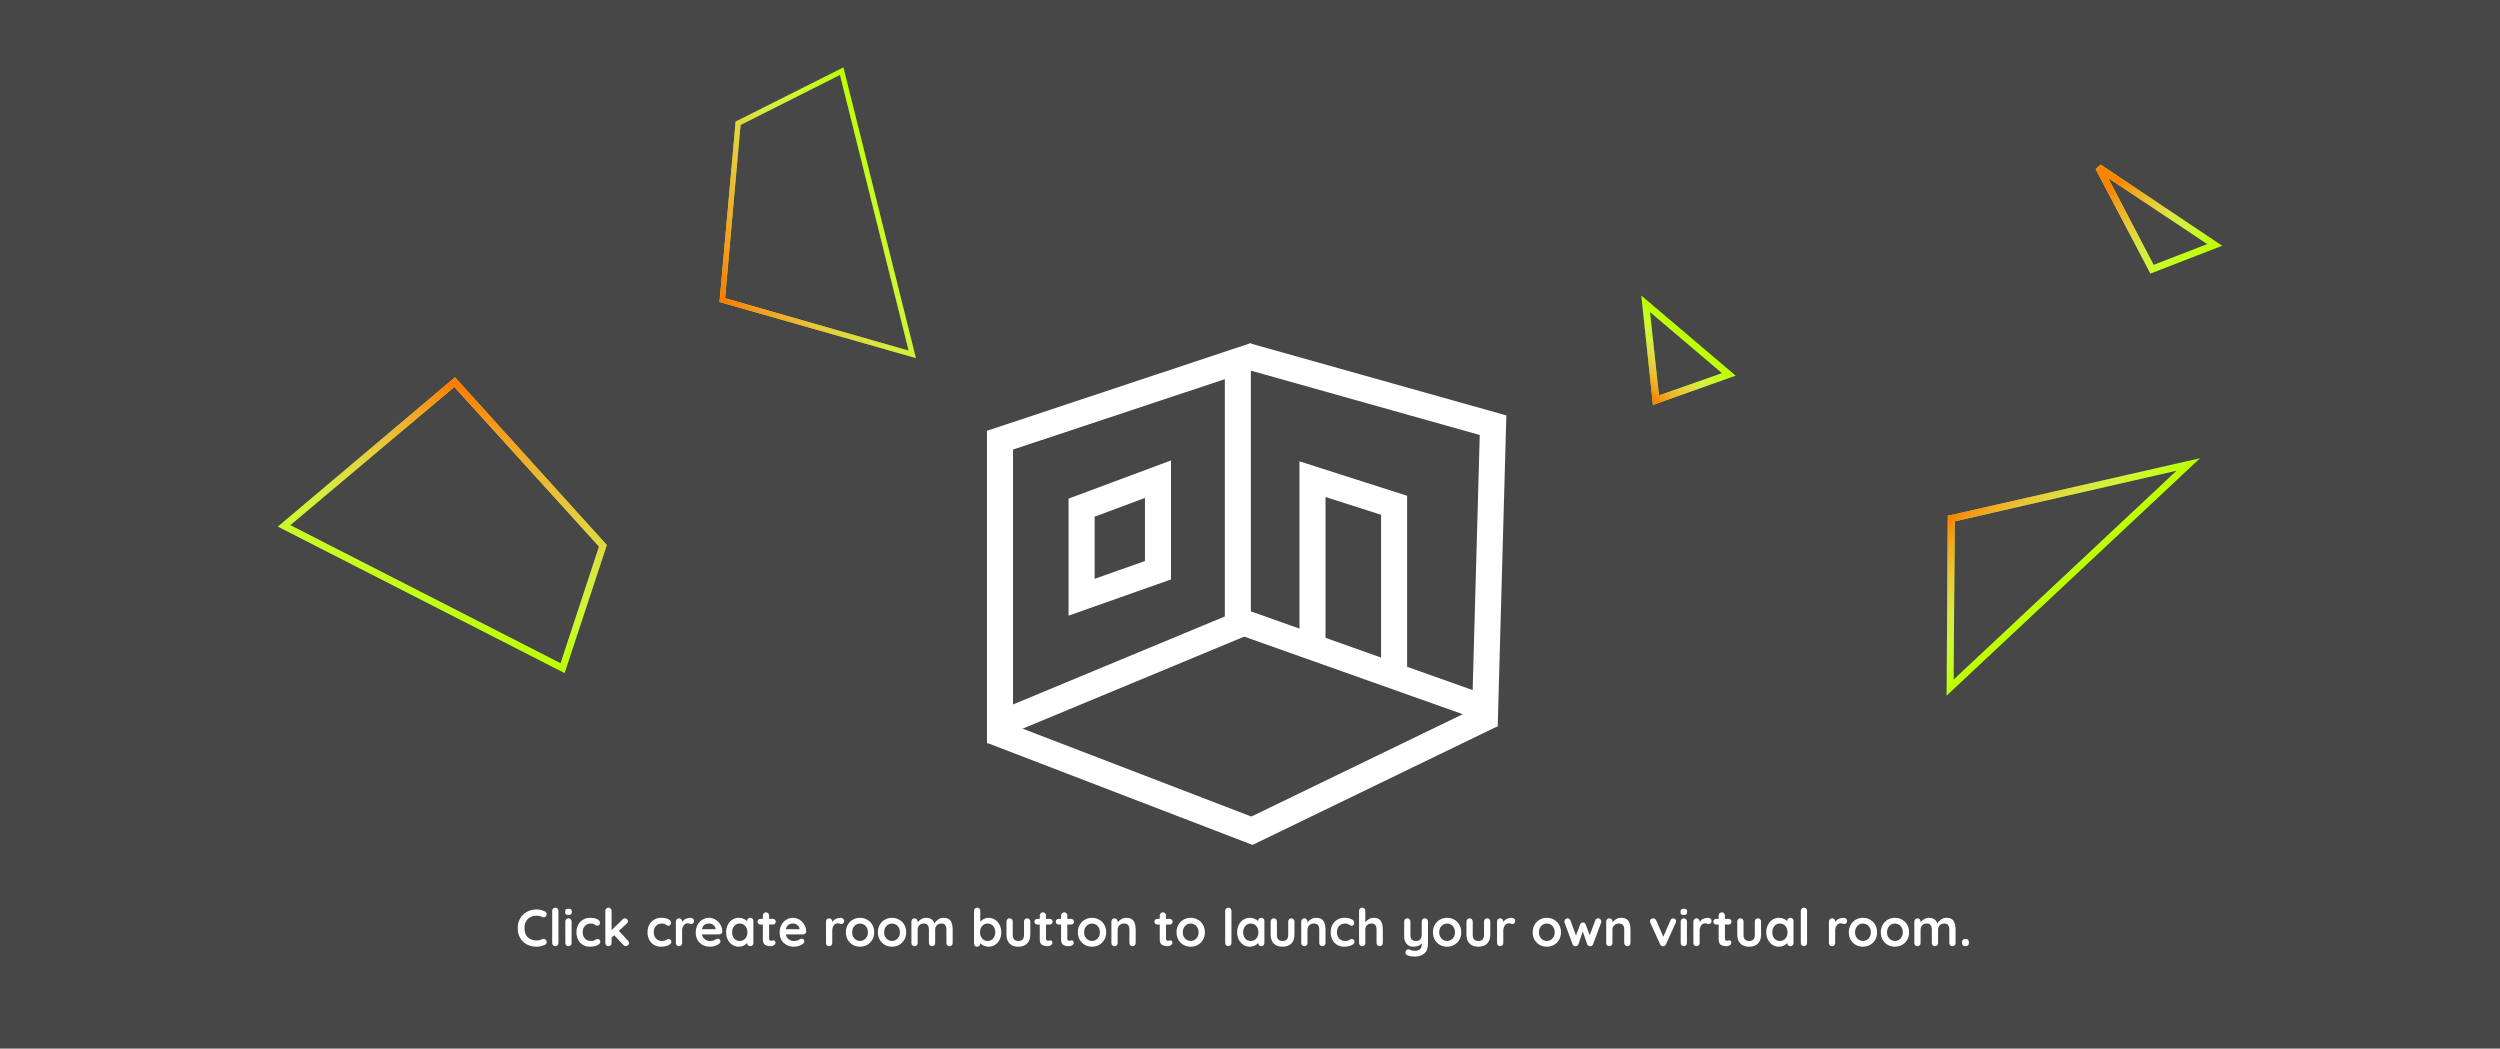 <svg width="1440" height="604" viewBox="0 0 1440 604" fill="none" xmlns="http://www.w3.org/2000/svg">
<rect width="1440" height="604" fill="#474747"/>
<g filter="url(#filter0_d)">
<path d="M525.468 200.099L416.041 168.866L425.131 67.004L484.821 37L525.468 200.099Z" stroke="#BDFF01" stroke-width="3"/>
<path d="M525.468 200.099L416.041 168.866L425.131 67.004L484.821 37L525.468 200.099Z" stroke="url(#paint0_linear)" stroke-width="3"/>
</g>
<g filter="url(#filter1_d)">
<path d="M1123.27 392.061L1123.92 294.7L1260.47 263.527L1123.27 392.061Z" stroke="#BDFF01" stroke-width="4"/>
<path d="M1123.27 392.061L1123.92 294.7L1260.47 263.527L1123.27 392.061Z" stroke="url(#paint1_linear)" stroke-width="4"/>
</g>
<g filter="url(#filter2_d)">
<path d="M1239.58 151.064L1208.87 92.489L1275.68 137.08L1239.58 151.064Z" stroke="#BDFF01" stroke-width="4"/>
<path d="M1239.58 151.064L1208.87 92.489L1275.68 137.08L1239.58 151.064Z" stroke="url(#paint2_linear)" stroke-width="4"/>
</g>
<g filter="url(#filter3_d)">
<path d="M995.808 211.655L953.822 226.503L947.905 171L995.808 211.655Z" stroke="#BDFF01" stroke-width="4"/>
<path d="M995.808 211.655L953.822 226.503L947.905 171L995.808 211.655Z" stroke="url(#paint3_linear)" stroke-width="4"/>
</g>
<g filter="url(#filter4_d)">
<path d="M163.642 298.905L261.885 216.099L347.287 310.383L324.044 380.858L163.642 298.905Z" stroke="#BDFF01" stroke-width="4"/>
<path d="M163.642 298.905L261.885 216.099L347.287 310.383L324.044 380.858L163.642 298.905Z" stroke="url(#paint4_linear)" stroke-width="4"/>
</g>
<path d="M576 253.544L713 208V360.093L576 417V253.544Z" stroke="white" stroke-width="15"/>
<path d="M718 205L860 244.919L855.459 408L713 357.438" stroke="white" stroke-width="15"/>
<path d="M571.5 421L721.122 478.5L859.5 411.5" stroke="white" stroke-width="15"/>
<path d="M756 372.847V276L803 291.042V390" stroke="white" stroke-width="15"/>
<path d="M667 276L623 292.406V344L667 328.457V276Z" stroke="white" stroke-width="15"/>
<path d="M313.95 525.02C314.57 525.34 314.88 525.85 314.88 526.55C314.88 526.97 314.73 527.38 314.43 527.78C314.11 528.2 313.7 528.41 313.2 528.41C312.86 528.41 312.52 528.32 312.18 528.14C311.2 527.68 310.14 527.45 309 527.45C307.6 527.45 306.38 527.75 305.34 528.35C304.3 528.93 303.5 529.76 302.94 530.84C302.38 531.9 302.1 533.12 302.1 534.5C302.1 536.86 302.73 538.65 303.99 539.87C305.27 541.09 306.94 541.7 309 541.7C310.22 541.7 311.28 541.47 312.18 541.01C312.54 540.85 312.86 540.77 313.14 540.77C313.66 540.77 314.1 540.99 314.46 541.43C314.76 541.81 314.91 542.22 314.91 542.66C314.91 542.98 314.83 543.27 314.67 543.53C314.51 543.79 314.28 543.99 313.98 544.13C312.42 544.91 310.76 545.3 309 545.3C307.04 545.3 305.24 544.89 303.6 544.07C301.96 543.23 300.65 542 299.67 540.38C298.69 538.76 298.2 536.8 298.2 534.5C298.2 532.46 298.66 530.63 299.58 529.01C300.52 527.39 301.81 526.13 303.45 525.23C305.09 524.31 306.94 523.85 309 523.85C310.78 523.85 312.43 524.24 313.95 525.02ZM321.659 543.17C321.659 543.69 321.479 544.13 321.119 544.49C320.779 544.83 320.349 545 319.829 545C319.329 545 318.909 544.83 318.569 544.49C318.229 544.13 318.059 543.69 318.059 543.17V524.63C318.059 524.11 318.229 523.68 318.569 523.34C318.929 522.98 319.369 522.8 319.889 522.8C320.389 522.8 320.809 522.98 321.149 523.34C321.489 523.68 321.659 524.11 321.659 524.63V543.17ZM329.235 543.17C329.235 543.69 329.065 544.13 328.725 544.49C328.385 544.83 327.955 545 327.435 545C326.915 545 326.485 544.83 326.145 544.49C325.805 544.13 325.635 543.69 325.635 543.17V530.78C325.635 530.26 325.805 529.83 326.145 529.49C326.485 529.13 326.915 528.95 327.435 528.95C327.955 528.95 328.385 529.13 328.725 529.49C329.065 529.83 329.235 530.26 329.235 530.78V543.17ZM327.405 527C326.725 527 326.245 526.89 325.965 526.67C325.685 526.45 325.545 526.06 325.545 525.5V524.93C325.545 524.37 325.695 523.98 325.995 523.76C326.295 523.54 326.775 523.43 327.435 523.43C328.135 523.43 328.625 523.54 328.905 523.76C329.185 523.98 329.325 524.37 329.325 524.93V525.5C329.325 526.08 329.175 526.48 328.875 526.7C328.595 526.9 328.105 527 327.405 527ZM339.924 528.65C341.624 528.65 342.994 528.92 344.034 529.46C345.074 529.98 345.594 530.68 345.594 531.56C345.594 532 345.464 532.39 345.204 532.73C344.944 533.05 344.604 533.21 344.184 533.21C343.864 533.21 343.604 533.17 343.404 533.09C343.204 532.99 343.004 532.87 342.804 532.73C342.624 532.57 342.444 532.44 342.264 532.34C342.064 532.24 341.764 532.15 341.364 532.07C340.984 531.99 340.674 531.95 340.434 531.95C338.934 531.95 337.754 532.42 336.894 533.36C336.054 534.28 335.634 535.49 335.634 536.99C335.634 538.43 336.064 539.63 336.924 540.59C337.784 541.53 338.884 542 340.224 542C341.204 542 341.934 541.88 342.414 541.64C342.534 541.58 342.694 541.48 342.894 541.34C343.114 541.18 343.314 541.06 343.494 540.98C343.674 540.9 343.894 540.86 344.154 540.86C344.654 540.86 345.044 541.02 345.324 541.34C345.624 541.66 345.774 542.07 345.774 542.57C345.774 543.05 345.494 543.5 344.934 543.92C344.374 544.34 343.634 544.68 342.714 544.94C341.794 545.18 340.814 545.3 339.774 545.3C338.234 545.3 336.874 544.94 335.694 544.22C334.534 543.5 333.634 542.51 332.994 541.25C332.354 539.97 332.034 538.55 332.034 536.99C332.034 535.37 332.364 533.93 333.024 532.67C333.704 531.41 334.644 530.43 335.844 529.73C337.044 529.01 338.404 528.65 339.924 528.65ZM361.724 541.85C362.104 542.25 362.294 542.7 362.294 543.2C362.294 543.7 362.094 544.12 361.694 544.46C361.314 544.8 360.904 544.97 360.464 544.97C359.944 544.97 359.504 544.77 359.144 544.37L353.744 538.67L352.274 540.02V543.17C352.274 543.69 352.104 544.13 351.764 544.49C351.424 544.83 350.994 545 350.474 545C349.954 545 349.524 544.83 349.184 544.49C348.844 544.13 348.674 543.69 348.674 543.17V524.63C348.674 524.11 348.844 523.68 349.184 523.34C349.524 522.98 349.954 522.8 350.474 522.8C350.994 522.8 351.424 522.98 351.764 523.34C352.104 523.68 352.274 524.11 352.274 524.63V535.73L358.694 529.52C359.074 529.14 359.514 528.95 360.014 528.95C360.454 528.95 360.844 529.14 361.184 529.52C361.544 529.88 361.724 530.25 361.724 530.63C361.724 531.11 361.484 531.56 361.004 531.98L356.474 536.15L361.724 541.85ZM380.852 528.65C382.552 528.65 383.922 528.92 384.962 529.46C386.002 529.98 386.522 530.68 386.522 531.56C386.522 532 386.392 532.39 386.132 532.73C385.872 533.05 385.532 533.21 385.112 533.21C384.792 533.21 384.532 533.17 384.332 533.09C384.132 532.99 383.932 532.87 383.732 532.73C383.552 532.57 383.372 532.44 383.192 532.34C382.992 532.24 382.692 532.15 382.292 532.07C381.912 531.99 381.602 531.95 381.362 531.95C379.862 531.95 378.682 532.42 377.822 533.36C376.982 534.28 376.562 535.49 376.562 536.99C376.562 538.43 376.992 539.63 377.852 540.59C378.712 541.53 379.812 542 381.152 542C382.132 542 382.862 541.88 383.342 541.64C383.462 541.58 383.622 541.48 383.822 541.34C384.042 541.18 384.242 541.06 384.422 540.98C384.602 540.9 384.822 540.86 385.082 540.86C385.582 540.86 385.972 541.02 386.252 541.34C386.552 541.66 386.702 542.07 386.702 542.57C386.702 543.05 386.422 543.5 385.862 543.92C385.302 544.34 384.562 544.68 383.642 544.94C382.722 545.18 381.742 545.3 380.702 545.3C379.162 545.3 377.802 544.94 376.622 544.22C375.462 543.5 374.562 542.51 373.922 541.25C373.282 539.97 372.962 538.55 372.962 536.99C372.962 535.37 373.292 533.93 373.952 532.67C374.632 531.41 375.572 530.43 376.772 529.73C377.972 529.01 379.332 528.65 380.852 528.65ZM397.642 528.65C398.242 528.65 398.742 528.82 399.142 529.16C399.562 529.5 399.772 529.9 399.772 530.36C399.772 530.98 399.612 531.45 399.292 531.77C398.972 532.07 398.592 532.22 398.152 532.22C397.852 532.22 397.512 532.15 397.132 532.01C397.072 531.99 396.932 531.95 396.712 531.89C396.512 531.83 396.292 531.8 396.052 531.8C395.532 531.8 395.032 531.96 394.552 532.28C394.072 532.6 393.672 533.09 393.352 533.75C393.052 534.39 392.902 535.16 392.902 536.06V543.17C392.902 543.69 392.732 544.13 392.392 544.49C392.052 544.83 391.622 545 391.102 545C390.582 545 390.152 544.83 389.812 544.49C389.472 544.13 389.302 543.69 389.302 543.17V530.78C389.302 530.26 389.472 529.83 389.812 529.49C390.152 529.13 390.582 528.95 391.102 528.95C391.622 528.95 392.052 529.13 392.392 529.49C392.732 529.83 392.902 530.26 392.902 530.78V531.17C393.362 530.35 394.022 529.73 394.882 529.31C395.742 528.87 396.662 528.65 397.642 528.65ZM416.036 536.6C416.016 537.08 415.826 537.47 415.466 537.77C415.106 538.07 414.686 538.22 414.206 538.22H404.306C404.546 539.4 405.096 540.33 405.956 541.01C406.816 541.67 407.786 542 408.866 542C409.686 542 410.326 541.93 410.786 541.79C411.246 541.63 411.606 541.47 411.866 541.31C412.146 541.13 412.336 541.01 412.436 540.95C412.796 540.77 413.136 540.68 413.456 540.68C413.876 540.68 414.236 540.83 414.536 541.13C414.836 541.43 414.986 541.78 414.986 542.18C414.986 542.72 414.706 543.21 414.146 543.65C413.586 544.11 412.836 544.5 411.896 544.82C410.956 545.14 410.006 545.3 409.046 545.3C407.366 545.3 405.896 544.95 404.636 544.25C403.396 543.55 402.436 542.59 401.756 541.37C401.076 540.13 400.736 538.74 400.736 537.2C400.736 535.48 401.096 533.97 401.816 532.67C402.536 531.37 403.486 530.38 404.666 529.7C405.846 529 407.106 528.65 408.446 528.65C409.766 528.65 411.006 529.01 412.166 529.73C413.346 530.45 414.286 531.42 414.986 532.64C415.686 533.86 416.036 535.18 416.036 536.6ZM408.446 531.95C406.126 531.95 404.756 533.04 404.336 535.22H412.196V535.01C412.116 534.17 411.706 533.45 410.966 532.85C410.226 532.25 409.386 531.95 408.446 531.95ZM432.145 528.65C432.665 528.65 433.095 528.82 433.435 529.16C433.775 529.5 433.945 529.94 433.945 530.48V543.17C433.945 543.69 433.775 544.13 433.435 544.49C433.095 544.83 432.665 545 432.145 545C431.625 545 431.195 544.83 430.855 544.49C430.535 544.15 430.365 543.72 430.345 543.2C429.845 543.78 429.165 544.28 428.305 544.7C427.465 545.1 426.575 545.3 425.635 545.3C424.255 545.3 423.005 544.95 421.885 544.25C420.765 543.53 419.875 542.54 419.215 541.28C418.575 540.02 418.255 538.59 418.255 536.99C418.255 535.39 418.575 533.96 419.215 532.7C419.855 531.42 420.725 530.43 421.825 529.73C422.945 529.01 424.175 528.65 425.515 528.65C426.475 528.65 427.375 528.83 428.215 529.19C429.055 529.53 429.765 529.97 430.345 530.51V530.48C430.345 529.96 430.515 529.53 430.855 529.19C431.195 528.83 431.625 528.65 432.145 528.65ZM426.085 542C427.385 542 428.445 541.53 429.265 540.59C430.085 539.63 430.495 538.43 430.495 536.99C430.495 535.55 430.085 534.35 429.265 533.39C428.445 532.43 427.385 531.95 426.085 531.95C424.805 531.95 423.755 532.43 422.935 533.39C422.115 534.35 421.705 535.55 421.705 536.99C421.705 538.43 422.105 539.63 422.905 540.59C423.725 541.53 424.785 542 426.085 542ZM445.586 541.61C445.866 541.61 446.116 541.75 446.336 542.03C446.576 542.29 446.696 542.64 446.696 543.08C446.696 543.62 446.396 544.08 445.796 544.46C445.216 544.82 444.556 545 443.816 545C442.576 545 441.526 544.74 440.666 544.22C439.826 543.68 439.406 542.55 439.406 540.83V532.55H438.026C437.546 532.55 437.146 532.39 436.826 532.07C436.506 531.75 436.346 531.35 436.346 530.87C436.346 530.41 436.506 530.03 436.826 529.73C437.146 529.41 437.546 529.25 438.026 529.25H439.406V527.33C439.406 526.81 439.576 526.38 439.916 526.04C440.276 525.68 440.716 525.5 441.236 525.5C441.736 525.5 442.156 525.68 442.496 526.04C442.836 526.38 443.006 526.81 443.006 527.33V529.25H445.136C445.616 529.25 446.016 529.41 446.336 529.73C446.656 530.05 446.816 530.45 446.816 530.93C446.816 531.39 446.656 531.78 446.336 532.1C446.016 532.4 445.616 532.55 445.136 532.55H443.006V540.68C443.006 541.1 443.116 541.41 443.336 541.61C443.556 541.79 443.856 541.88 444.236 541.88C444.396 541.88 444.616 541.84 444.896 541.76C445.136 541.66 445.366 541.61 445.586 541.61ZM464.375 536.6C464.355 537.08 464.165 537.47 463.805 537.77C463.445 538.07 463.025 538.22 462.545 538.22H452.645C452.885 539.4 453.435 540.33 454.295 541.01C455.155 541.67 456.125 542 457.205 542C458.025 542 458.665 541.93 459.125 541.79C459.585 541.63 459.945 541.47 460.205 541.31C460.485 541.13 460.675 541.01 460.775 540.95C461.135 540.77 461.475 540.68 461.795 540.68C462.215 540.68 462.575 540.83 462.875 541.13C463.175 541.43 463.325 541.78 463.325 542.18C463.325 542.72 463.045 543.21 462.485 543.65C461.925 544.11 461.175 544.5 460.235 544.82C459.295 545.14 458.345 545.3 457.385 545.3C455.705 545.3 454.235 544.95 452.975 544.25C451.735 543.55 450.775 542.59 450.095 541.37C449.415 540.13 449.075 538.74 449.075 537.2C449.075 535.48 449.435 533.97 450.155 532.67C450.875 531.37 451.825 530.38 453.005 529.7C454.185 529 455.445 528.65 456.785 528.65C458.105 528.65 459.345 529.01 460.505 529.73C461.685 530.45 462.625 531.42 463.325 532.64C464.025 533.86 464.375 535.18 464.375 536.6ZM456.785 531.95C454.465 531.95 453.095 533.04 452.675 535.22H460.535V535.01C460.455 534.17 460.045 533.45 459.305 532.85C458.565 532.25 457.725 531.95 456.785 531.95ZM484.126 528.65C484.726 528.65 485.226 528.82 485.626 529.16C486.046 529.5 486.256 529.9 486.256 530.36C486.256 530.98 486.096 531.45 485.776 531.77C485.456 532.07 485.076 532.22 484.636 532.22C484.336 532.22 483.996 532.15 483.616 532.01C483.556 531.99 483.416 531.95 483.196 531.89C482.996 531.83 482.776 531.8 482.536 531.8C482.016 531.8 481.516 531.96 481.036 532.28C480.556 532.6 480.156 533.09 479.836 533.75C479.536 534.39 479.386 535.16 479.386 536.06V543.17C479.386 543.69 479.216 544.13 478.876 544.49C478.536 544.83 478.106 545 477.586 545C477.066 545 476.636 544.83 476.296 544.49C475.956 544.13 475.786 543.69 475.786 543.17V530.78C475.786 530.26 475.956 529.83 476.296 529.49C476.636 529.13 477.066 528.95 477.586 528.95C478.106 528.95 478.536 529.13 478.876 529.49C479.216 529.83 479.386 530.26 479.386 530.78V531.17C479.846 530.35 480.506 529.73 481.366 529.31C482.226 528.87 483.146 528.65 484.126 528.65ZM503.54 536.99C503.54 538.59 503.18 540.03 502.46 541.31C501.74 542.57 500.75 543.55 499.49 544.25C498.25 544.95 496.88 545.3 495.38 545.3C493.86 545.3 492.48 544.95 491.24 544.25C490 543.55 489.02 542.57 488.3 541.31C487.58 540.03 487.22 538.59 487.22 536.99C487.22 535.39 487.58 533.96 488.3 532.7C489.02 531.42 490 530.43 491.24 529.73C492.48 529.01 493.86 528.65 495.38 528.65C496.88 528.65 498.25 529.01 499.49 529.73C500.75 530.43 501.74 531.42 502.46 532.7C503.18 533.96 503.54 535.39 503.54 536.99ZM499.94 536.99C499.94 536.01 499.73 535.14 499.31 534.38C498.91 533.6 498.36 533 497.66 532.58C496.98 532.16 496.22 531.95 495.38 531.95C494.54 531.95 493.77 532.16 493.07 532.58C492.39 533 491.84 533.6 491.42 534.38C491.02 535.14 490.82 536.01 490.82 536.99C490.82 537.97 491.02 538.84 491.42 539.6C491.84 540.36 492.39 540.95 493.07 541.37C493.77 541.79 494.54 542 495.38 542C496.22 542 496.98 541.79 497.66 541.37C498.36 540.95 498.91 540.36 499.31 539.6C499.73 538.84 499.94 537.97 499.94 536.99ZM521.968 536.99C521.968 538.59 521.608 540.03 520.888 541.31C520.168 542.57 519.178 543.55 517.918 544.25C516.678 544.95 515.308 545.3 513.808 545.3C512.288 545.3 510.908 544.95 509.668 544.25C508.428 543.55 507.448 542.57 506.728 541.31C506.008 540.03 505.648 538.59 505.648 536.99C505.648 535.39 506.008 533.96 506.728 532.7C507.448 531.42 508.428 530.43 509.668 529.73C510.908 529.01 512.288 528.65 513.808 528.65C515.308 528.65 516.678 529.01 517.918 529.73C519.178 530.43 520.168 531.42 520.888 532.7C521.608 533.96 521.968 535.39 521.968 536.99ZM518.368 536.99C518.368 536.01 518.158 535.14 517.738 534.38C517.338 533.6 516.788 533 516.088 532.58C515.408 532.16 514.648 531.95 513.808 531.95C512.968 531.95 512.198 532.16 511.498 532.58C510.818 533 510.268 533.6 509.848 534.38C509.448 535.14 509.248 536.01 509.248 536.99C509.248 537.97 509.448 538.84 509.848 539.6C510.268 540.36 510.818 540.95 511.498 541.37C512.198 541.79 512.968 542 513.808 542C514.648 542 515.408 541.79 516.088 541.37C516.788 540.95 517.338 540.36 517.738 539.6C518.158 538.84 518.368 537.97 518.368 536.99ZM543.485 528.65C545.465 528.65 546.835 529.26 547.595 530.48C548.355 531.68 548.735 533.35 548.735 535.49V543.17C548.735 543.69 548.565 544.13 548.225 544.49C547.885 544.83 547.455 545 546.935 545C546.415 545 545.985 544.83 545.645 544.49C545.305 544.13 545.135 543.69 545.135 543.17V535.49C545.135 534.39 544.915 533.53 544.475 532.91C544.055 532.27 543.305 531.95 542.225 531.95C541.105 531.95 540.225 532.29 539.585 532.97C538.965 533.63 538.655 534.47 538.655 535.49V543.17C538.655 543.69 538.485 544.13 538.145 544.49C537.805 544.83 537.375 545 536.855 545C536.335 545 535.905 544.83 535.565 544.49C535.225 544.13 535.055 543.69 535.055 543.17V535.49C535.055 534.39 534.835 533.53 534.395 532.91C533.975 532.27 533.225 531.95 532.145 531.95C531.025 531.95 530.145 532.29 529.505 532.97C528.885 533.63 528.575 534.47 528.575 535.49V543.17C528.575 543.69 528.405 544.13 528.065 544.49C527.725 544.83 527.295 545 526.775 545C526.255 545 525.825 544.83 525.485 544.49C525.145 544.13 524.975 543.69 524.975 543.17V530.78C524.975 530.26 525.145 529.83 525.485 529.49C525.825 529.13 526.255 528.95 526.775 528.95C527.295 528.95 527.725 529.13 528.065 529.49C528.405 529.83 528.575 530.26 528.575 530.78V531.26C529.115 530.54 529.795 529.93 530.615 529.43C531.455 528.91 532.385 528.65 533.405 528.65C535.925 528.65 537.535 529.75 538.235 531.95C538.695 531.11 539.385 530.35 540.305 529.67C541.245 528.99 542.305 528.65 543.485 528.65ZM569.35 528.65C570.73 528.65 571.98 529.01 573.1 529.73C574.22 530.43 575.1 531.41 575.74 532.67C576.4 533.93 576.73 535.36 576.73 536.96C576.73 538.56 576.41 540 575.77 541.28C575.13 542.54 574.25 543.53 573.13 544.25C572.03 544.95 570.81 545.3 569.47 545.3C568.51 545.3 567.6 545.11 566.74 544.73C565.9 544.33 565.2 543.85 564.64 543.29V543.47C564.64 543.99 564.47 544.43 564.13 544.79C563.79 545.13 563.36 545.3 562.84 545.3C562.32 545.3 561.89 545.13 561.55 544.79C561.21 544.45 561.04 544.01 561.04 543.47V524.63C561.04 524.11 561.21 523.68 561.55 523.34C561.89 522.98 562.32 522.8 562.84 522.8C563.36 522.8 563.79 522.98 564.13 523.34C564.47 523.68 564.64 524.11 564.64 524.63V530.9C565.12 530.3 565.79 529.78 566.65 529.34C567.51 528.88 568.41 528.65 569.35 528.65ZM568.9 542C570.18 542 571.23 541.52 572.05 540.56C572.87 539.6 573.28 538.4 573.28 536.96C573.28 535.52 572.87 534.33 572.05 533.39C571.25 532.43 570.2 531.95 568.9 531.95C567.6 531.95 566.54 532.43 565.72 533.39C564.9 534.33 564.49 535.52 564.49 536.96C564.49 538.4 564.9 539.6 565.72 540.56C566.54 541.52 567.6 542 568.9 542ZM591.641 528.95C592.161 528.95 592.591 529.13 592.931 529.49C593.271 529.83 593.441 530.26 593.441 530.78V538.4C593.441 540.56 592.841 542.25 591.641 543.47C590.461 544.69 588.771 545.3 586.571 545.3C584.371 545.3 582.681 544.69 581.501 543.47C580.321 542.25 579.731 540.56 579.731 538.4V530.78C579.731 530.26 579.901 529.83 580.241 529.49C580.581 529.13 581.011 528.95 581.531 528.95C582.051 528.95 582.481 529.13 582.821 529.49C583.161 529.83 583.331 530.26 583.331 530.78V538.4C583.331 539.62 583.601 540.53 584.141 541.13C584.681 541.71 585.491 542 586.571 542C587.671 542 588.491 541.71 589.031 541.13C589.571 540.53 589.841 539.62 589.841 538.4V530.78C589.841 530.26 590.011 529.83 590.351 529.49C590.691 529.13 591.121 528.95 591.641 528.95ZM605.079 541.61C605.359 541.61 605.609 541.75 605.829 542.03C606.069 542.29 606.189 542.64 606.189 543.08C606.189 543.62 605.889 544.08 605.289 544.46C604.709 544.82 604.049 545 603.309 545C602.069 545 601.019 544.74 600.159 544.22C599.319 543.68 598.899 542.55 598.899 540.83V532.55H597.519C597.039 532.55 596.639 532.39 596.319 532.07C595.999 531.75 595.839 531.35 595.839 530.87C595.839 530.41 595.999 530.03 596.319 529.73C596.639 529.41 597.039 529.25 597.519 529.25H598.899V527.33C598.899 526.81 599.069 526.38 599.409 526.04C599.769 525.68 600.209 525.5 600.729 525.5C601.229 525.5 601.649 525.68 601.989 526.04C602.329 526.38 602.499 526.81 602.499 527.33V529.25H604.629C605.109 529.25 605.509 529.41 605.829 529.73C606.149 530.05 606.309 530.45 606.309 530.93C606.309 531.39 606.149 531.78 605.829 532.1C605.509 532.4 605.109 532.55 604.629 532.55H602.499V540.68C602.499 541.1 602.609 541.41 602.829 541.61C603.049 541.79 603.349 541.88 603.729 541.88C603.889 541.88 604.109 541.84 604.389 541.76C604.629 541.66 604.859 541.61 605.079 541.61ZM617.354 541.61C617.634 541.61 617.884 541.75 618.104 542.03C618.344 542.29 618.464 542.64 618.464 543.08C618.464 543.62 618.164 544.08 617.564 544.46C616.984 544.82 616.324 545 615.584 545C614.344 545 613.294 544.74 612.434 544.22C611.594 543.68 611.174 542.55 611.174 540.83V532.55H609.794C609.314 532.55 608.914 532.39 608.594 532.07C608.274 531.75 608.114 531.35 608.114 530.87C608.114 530.41 608.274 530.03 608.594 529.73C608.914 529.41 609.314 529.25 609.794 529.25H611.174V527.33C611.174 526.81 611.344 526.38 611.684 526.04C612.044 525.68 612.484 525.5 613.004 525.5C613.504 525.5 613.924 525.68 614.264 526.04C614.604 526.38 614.774 526.81 614.774 527.33V529.25H616.904C617.384 529.25 617.784 529.41 618.104 529.73C618.424 530.05 618.584 530.45 618.584 530.93C618.584 531.39 618.424 531.78 618.104 532.1C617.784 532.4 617.384 532.55 616.904 532.55H614.774V540.68C614.774 541.1 614.884 541.41 615.104 541.61C615.324 541.79 615.624 541.88 616.004 541.88C616.164 541.88 616.384 541.84 616.664 541.76C616.904 541.66 617.134 541.61 617.354 541.61ZM637.163 536.99C637.163 538.59 636.803 540.03 636.083 541.31C635.363 542.57 634.373 543.55 633.113 544.25C631.873 544.95 630.503 545.3 629.003 545.3C627.483 545.3 626.103 544.95 624.863 544.25C623.623 543.55 622.643 542.57 621.923 541.31C621.203 540.03 620.843 538.59 620.843 536.99C620.843 535.39 621.203 533.96 621.923 532.7C622.643 531.42 623.623 530.43 624.863 529.73C626.103 529.01 627.483 528.65 629.003 528.65C630.503 528.65 631.873 529.01 633.113 529.73C634.373 530.43 635.363 531.42 636.083 532.7C636.803 533.96 637.163 535.39 637.163 536.99ZM633.563 536.99C633.563 536.01 633.353 535.14 632.933 534.38C632.533 533.6 631.983 533 631.283 532.58C630.603 532.16 629.843 531.95 629.003 531.95C628.163 531.95 627.393 532.16 626.693 532.58C626.013 533 625.463 533.6 625.043 534.38C624.643 535.14 624.443 536.01 624.443 536.99C624.443 537.97 624.643 538.84 625.043 539.6C625.463 540.36 626.013 540.95 626.693 541.37C627.393 541.79 628.163 542 629.003 542C629.843 542 630.603 541.79 631.283 541.37C631.983 540.95 632.533 540.36 632.933 539.6C633.353 538.84 633.563 537.97 633.563 536.99ZM648.751 528.65C650.791 528.65 652.201 529.26 652.981 530.48C653.761 531.68 654.151 533.35 654.151 535.49V543.17C654.151 543.69 653.981 544.13 653.641 544.49C653.301 544.83 652.871 545 652.351 545C651.831 545 651.401 544.83 651.061 544.49C650.721 544.13 650.551 543.69 650.551 543.17V535.49C650.551 534.39 650.321 533.53 649.861 532.91C649.401 532.27 648.611 531.95 647.491 531.95C646.331 531.95 645.421 532.29 644.761 532.97C644.101 533.63 643.771 534.47 643.771 535.49V543.17C643.771 543.69 643.601 544.13 643.261 544.49C642.921 544.83 642.491 545 641.971 545C641.451 545 641.021 544.83 640.681 544.49C640.341 544.13 640.171 543.69 640.171 543.17V530.78C640.171 530.26 640.341 529.83 640.681 529.49C641.021 529.13 641.451 528.95 641.971 528.95C642.491 528.95 642.921 529.13 643.261 529.49C643.601 529.83 643.771 530.26 643.771 530.78V531.29C644.311 530.57 645.011 529.95 645.871 529.43C646.751 528.91 647.711 528.65 648.751 528.65ZM674.19 541.61C674.47 541.61 674.72 541.75 674.94 542.03C675.18 542.29 675.3 542.64 675.3 543.08C675.3 543.62 675 544.08 674.4 544.46C673.82 544.82 673.16 545 672.42 545C671.18 545 670.13 544.74 669.27 544.22C668.43 543.68 668.01 542.55 668.01 540.83V532.55H666.63C666.15 532.55 665.75 532.39 665.43 532.07C665.11 531.75 664.95 531.35 664.95 530.87C664.95 530.41 665.11 530.03 665.43 529.73C665.75 529.41 666.15 529.25 666.63 529.25H668.01V527.33C668.01 526.81 668.18 526.38 668.52 526.04C668.88 525.68 669.32 525.5 669.84 525.5C670.34 525.5 670.76 525.68 671.1 526.04C671.44 526.38 671.61 526.81 671.61 527.33V529.25H673.74C674.22 529.25 674.62 529.41 674.94 529.73C675.26 530.05 675.42 530.45 675.42 530.93C675.42 531.39 675.26 531.78 674.94 532.1C674.62 532.4 674.22 532.55 673.74 532.55H671.61V540.68C671.61 541.1 671.72 541.41 671.94 541.61C672.16 541.79 672.46 541.88 672.84 541.88C673 541.88 673.22 541.84 673.5 541.76C673.74 541.66 673.97 541.61 674.19 541.61ZM693.999 536.99C693.999 538.59 693.639 540.03 692.919 541.31C692.199 542.57 691.209 543.55 689.949 544.25C688.709 544.95 687.339 545.3 685.839 545.3C684.319 545.3 682.939 544.95 681.699 544.25C680.459 543.55 679.479 542.57 678.759 541.31C678.039 540.03 677.679 538.59 677.679 536.99C677.679 535.39 678.039 533.96 678.759 532.7C679.479 531.42 680.459 530.43 681.699 529.73C682.939 529.01 684.319 528.65 685.839 528.65C687.339 528.65 688.709 529.01 689.949 529.73C691.209 530.43 692.199 531.42 692.919 532.7C693.639 533.96 693.999 535.39 693.999 536.99ZM690.399 536.99C690.399 536.01 690.189 535.14 689.769 534.38C689.369 533.6 688.819 533 688.119 532.58C687.439 532.16 686.679 531.95 685.839 531.95C684.999 531.95 684.229 532.16 683.529 532.58C682.849 533 682.299 533.6 681.879 534.38C681.479 535.14 681.279 536.01 681.279 536.99C681.279 537.97 681.479 538.84 681.879 539.6C682.299 540.36 682.849 540.95 683.529 541.37C684.229 541.79 684.999 542 685.839 542C686.679 542 687.439 541.79 688.119 541.37C688.819 540.95 689.369 540.36 689.769 539.6C690.189 538.84 690.399 537.97 690.399 536.99ZM709.315 543.17C709.315 543.69 709.135 544.13 708.775 544.49C708.435 544.83 708.005 545 707.485 545C706.985 545 706.565 544.83 706.225 544.49C705.885 544.13 705.715 543.69 705.715 543.17V524.63C705.715 524.11 705.885 523.68 706.225 523.34C706.585 522.98 707.025 522.8 707.545 522.8C708.045 522.8 708.465 522.98 708.805 523.34C709.145 523.68 709.315 524.11 709.315 524.63V543.17ZM726.491 528.65C727.011 528.65 727.441 528.82 727.781 529.16C728.121 529.5 728.291 529.94 728.291 530.48V543.17C728.291 543.69 728.121 544.13 727.781 544.49C727.441 544.83 727.011 545 726.491 545C725.971 545 725.541 544.83 725.201 544.49C724.881 544.15 724.711 543.72 724.691 543.2C724.191 543.78 723.511 544.28 722.651 544.7C721.811 545.1 720.921 545.3 719.981 545.3C718.601 545.3 717.351 544.95 716.231 544.25C715.111 543.53 714.221 542.54 713.561 541.28C712.921 540.02 712.601 538.59 712.601 536.99C712.601 535.39 712.921 533.96 713.561 532.7C714.201 531.42 715.071 530.43 716.171 529.73C717.291 529.01 718.521 528.65 719.861 528.65C720.821 528.65 721.721 528.83 722.561 529.19C723.401 529.53 724.111 529.97 724.691 530.51V530.48C724.691 529.96 724.861 529.53 725.201 529.19C725.541 528.83 725.971 528.65 726.491 528.65ZM720.431 542C721.731 542 722.791 541.53 723.611 540.59C724.431 539.63 724.841 538.43 724.841 536.99C724.841 535.55 724.431 534.35 723.611 533.39C722.791 532.43 721.731 531.95 720.431 531.95C719.151 531.95 718.101 532.43 717.281 533.39C716.461 534.35 716.051 535.55 716.051 536.99C716.051 538.43 716.451 539.63 717.251 540.59C718.071 541.53 719.131 542 720.431 542ZM743.809 528.95C744.329 528.95 744.759 529.13 745.099 529.49C745.439 529.83 745.609 530.26 745.609 530.78V538.4C745.609 540.56 745.009 542.25 743.809 543.47C742.629 544.69 740.939 545.3 738.739 545.3C736.539 545.3 734.849 544.69 733.669 543.47C732.489 542.25 731.899 540.56 731.899 538.4V530.78C731.899 530.26 732.069 529.83 732.409 529.49C732.749 529.13 733.179 528.95 733.699 528.95C734.219 528.95 734.649 529.13 734.989 529.49C735.329 529.83 735.499 530.26 735.499 530.78V538.4C735.499 539.62 735.769 540.53 736.309 541.13C736.849 541.71 737.659 542 738.739 542C739.839 542 740.659 541.71 741.199 541.13C741.739 540.53 742.009 539.62 742.009 538.4V530.78C742.009 530.26 742.179 529.83 742.519 529.49C742.859 529.13 743.289 528.95 743.809 528.95ZM758.087 528.65C760.127 528.65 761.537 529.26 762.317 530.48C763.097 531.68 763.487 533.35 763.487 535.49V543.17C763.487 543.69 763.317 544.13 762.977 544.49C762.637 544.83 762.207 545 761.687 545C761.167 545 760.737 544.83 760.397 544.49C760.057 544.13 759.887 543.69 759.887 543.17V535.49C759.887 534.39 759.657 533.53 759.197 532.91C758.737 532.27 757.947 531.95 756.827 531.95C755.667 531.95 754.757 532.29 754.097 532.97C753.437 533.63 753.107 534.47 753.107 535.49V543.17C753.107 543.69 752.937 544.13 752.597 544.49C752.257 544.83 751.827 545 751.307 545C750.787 545 750.357 544.83 750.017 544.49C749.677 544.13 749.507 543.69 749.507 543.17V530.78C749.507 530.26 749.677 529.83 750.017 529.49C750.357 529.13 750.787 528.95 751.307 528.95C751.827 528.95 752.257 529.13 752.597 529.49C752.937 529.83 753.107 530.26 753.107 530.78V531.29C753.647 530.57 754.347 529.95 755.207 529.43C756.087 528.91 757.047 528.65 758.087 528.65ZM774.368 528.65C776.068 528.65 777.438 528.92 778.478 529.46C779.518 529.98 780.038 530.68 780.038 531.56C780.038 532 779.908 532.39 779.648 532.73C779.388 533.05 779.048 533.21 778.628 533.21C778.308 533.21 778.048 533.17 777.848 533.09C777.648 532.99 777.448 532.87 777.248 532.73C777.068 532.57 776.888 532.44 776.708 532.34C776.508 532.24 776.208 532.15 775.808 532.07C775.428 531.99 775.118 531.95 774.878 531.95C773.378 531.95 772.198 532.42 771.338 533.36C770.498 534.28 770.078 535.49 770.078 536.99C770.078 538.43 770.508 539.63 771.368 540.59C772.228 541.53 773.328 542 774.668 542C775.648 542 776.378 541.88 776.858 541.64C776.978 541.58 777.138 541.48 777.338 541.34C777.558 541.18 777.758 541.06 777.938 540.98C778.118 540.9 778.338 540.86 778.598 540.86C779.098 540.86 779.488 541.02 779.768 541.34C780.068 541.66 780.218 542.07 780.218 542.57C780.218 543.05 779.938 543.5 779.378 543.92C778.818 544.34 778.078 544.68 777.158 544.94C776.238 545.18 775.258 545.3 774.218 545.3C772.678 545.3 771.318 544.94 770.138 544.22C768.978 543.5 768.078 542.51 767.438 541.25C766.798 539.97 766.478 538.55 766.478 536.99C766.478 535.37 766.808 533.93 767.468 532.67C768.148 531.41 769.088 530.43 770.288 529.73C771.488 529.01 772.848 528.65 774.368 528.65ZM791.247 528.65C793.227 528.65 794.597 529.26 795.357 530.48C796.117 531.68 796.497 533.35 796.497 535.49V543.17C796.497 543.69 796.327 544.13 795.987 544.49C795.647 544.83 795.217 545 794.697 545C794.177 545 793.747 544.83 793.407 544.49C793.067 544.13 792.897 543.69 792.897 543.17V535.49C792.897 534.39 792.677 533.53 792.237 532.91C791.817 532.27 791.067 531.95 789.987 531.95C788.867 531.95 787.987 532.29 787.347 532.97C786.727 533.63 786.417 534.47 786.417 535.49V543.17C786.417 543.69 786.247 544.13 785.907 544.49C785.567 544.83 785.137 545 784.617 545C784.097 545 783.667 544.83 783.327 544.49C782.987 544.13 782.817 543.69 782.817 543.17V524.63C782.817 524.11 782.987 523.68 783.327 523.34C783.667 522.98 784.097 522.8 784.617 522.8C785.137 522.8 785.567 522.98 785.907 523.34C786.247 523.68 786.417 524.11 786.417 524.63V531.26C786.957 530.54 787.637 529.93 788.457 529.43C789.297 528.91 790.227 528.65 791.247 528.65ZM820.714 528.95C821.234 528.95 821.664 529.13 822.004 529.49C822.344 529.83 822.514 530.26 822.514 530.78V543.53C822.514 546.13 821.814 548.02 820.414 549.2C819.014 550.4 817.144 551 814.804 551C814.124 551 813.424 550.94 812.704 550.82C812.004 550.72 811.434 550.58 810.994 550.4C810.014 549.98 809.524 549.4 809.524 548.66C809.524 548.52 809.554 548.36 809.614 548.18C809.734 547.74 809.934 547.4 810.214 547.16C810.514 546.94 810.834 546.83 811.174 546.83C811.374 546.83 811.564 546.86 811.744 546.92C811.884 546.98 812.124 547.08 812.464 547.22C812.824 547.36 813.194 547.47 813.574 547.55C813.974 547.65 814.384 547.7 814.804 547.7C816.224 547.7 817.264 547.39 817.924 546.77C818.604 546.17 818.944 545.13 818.944 543.65V543.35C817.904 544.65 816.284 545.3 814.084 545.3C813.044 545.3 812.124 545.06 811.324 544.58C810.524 544.08 809.904 543.4 809.464 542.54C809.024 541.66 808.804 540.66 808.804 539.54V530.78C808.804 530.26 808.974 529.83 809.314 529.49C809.654 529.13 810.084 528.95 810.604 528.95C811.124 528.95 811.554 529.13 811.894 529.49C812.234 529.83 812.404 530.26 812.404 530.78V538.46C812.404 539.72 812.674 540.63 813.214 541.19C813.774 541.73 814.584 542 815.644 542C816.684 542 817.484 541.7 818.044 541.1C818.624 540.48 818.914 539.6 818.914 538.46V530.78C818.914 530.26 819.084 529.83 819.424 529.49C819.764 529.13 820.194 528.95 820.714 528.95ZM841.684 536.99C841.684 538.59 841.324 540.03 840.604 541.31C839.884 542.57 838.894 543.55 837.634 544.25C836.394 544.95 835.024 545.3 833.524 545.3C832.004 545.3 830.624 544.95 829.384 544.25C828.144 543.55 827.164 542.57 826.444 541.31C825.724 540.03 825.364 538.59 825.364 536.99C825.364 535.39 825.724 533.96 826.444 532.7C827.164 531.42 828.144 530.43 829.384 529.73C830.624 529.01 832.004 528.65 833.524 528.65C835.024 528.65 836.394 529.01 837.634 529.73C838.894 530.43 839.884 531.42 840.604 532.7C841.324 533.96 841.684 535.39 841.684 536.99ZM838.084 536.99C838.084 536.01 837.874 535.14 837.454 534.38C837.054 533.6 836.504 533 835.804 532.58C835.124 532.16 834.364 531.95 833.524 531.95C832.684 531.95 831.914 532.16 831.214 532.58C830.534 533 829.984 533.6 829.564 534.38C829.164 535.14 828.964 536.01 828.964 536.99C828.964 537.97 829.164 538.84 829.564 539.6C829.984 540.36 830.534 540.95 831.214 541.37C831.914 541.79 832.684 542 833.524 542C834.364 542 835.124 541.79 835.804 541.37C836.504 540.95 837.054 540.36 837.454 539.6C837.874 538.84 838.084 537.97 838.084 536.99ZM856.602 528.95C857.122 528.95 857.552 529.13 857.892 529.49C858.232 529.83 858.402 530.26 858.402 530.78V538.4C858.402 540.56 857.802 542.25 856.602 543.47C855.422 544.69 853.732 545.3 851.532 545.3C849.332 545.3 847.642 544.69 846.462 543.47C845.282 542.25 844.692 540.56 844.692 538.4V530.78C844.692 530.26 844.862 529.83 845.202 529.49C845.542 529.13 845.972 528.95 846.492 528.95C847.012 528.95 847.442 529.13 847.782 529.49C848.122 529.83 848.292 530.26 848.292 530.78V538.4C848.292 539.62 848.562 540.53 849.102 541.13C849.642 541.71 850.452 542 851.532 542C852.632 542 853.452 541.71 853.992 541.13C854.532 540.53 854.802 539.62 854.802 538.4V530.78C854.802 530.26 854.972 529.83 855.312 529.49C855.652 529.13 856.082 528.95 856.602 528.95ZM870.64 528.65C871.24 528.65 871.74 528.82 872.14 529.16C872.56 529.5 872.77 529.9 872.77 530.36C872.77 530.98 872.61 531.45 872.29 531.77C871.97 532.07 871.59 532.22 871.15 532.22C870.85 532.22 870.51 532.15 870.13 532.01C870.07 531.99 869.93 531.95 869.71 531.89C869.51 531.83 869.29 531.8 869.05 531.8C868.53 531.8 868.03 531.96 867.55 532.28C867.07 532.6 866.67 533.09 866.35 533.75C866.05 534.39 865.9 535.16 865.9 536.06V543.17C865.9 543.69 865.73 544.13 865.39 544.49C865.05 544.83 864.62 545 864.1 545C863.58 545 863.15 544.83 862.81 544.49C862.47 544.13 862.3 543.69 862.3 543.17V530.78C862.3 530.26 862.47 529.83 862.81 529.49C863.15 529.13 863.58 528.95 864.1 528.95C864.62 528.95 865.05 529.13 865.39 529.49C865.73 529.83 865.9 530.26 865.9 530.78V531.17C866.36 530.35 867.02 529.73 867.88 529.31C868.74 528.87 869.66 528.65 870.64 528.65ZM899.136 536.99C899.136 538.59 898.776 540.03 898.056 541.31C897.336 542.57 896.346 543.55 895.086 544.25C893.846 544.95 892.476 545.3 890.976 545.3C889.456 545.3 888.076 544.95 886.836 544.25C885.596 543.55 884.616 542.57 883.896 541.31C883.176 540.03 882.816 538.59 882.816 536.99C882.816 535.39 883.176 533.96 883.896 532.7C884.616 531.42 885.596 530.43 886.836 529.73C888.076 529.01 889.456 528.65 890.976 528.65C892.476 528.65 893.846 529.01 895.086 529.73C896.346 530.43 897.336 531.42 898.056 532.7C898.776 533.96 899.136 535.39 899.136 536.99ZM895.536 536.99C895.536 536.01 895.326 535.14 894.906 534.38C894.506 533.6 893.956 533 893.256 532.58C892.576 532.16 891.816 531.95 890.976 531.95C890.136 531.95 889.366 532.16 888.666 532.58C887.986 533 887.436 533.6 887.016 534.38C886.616 535.14 886.416 536.01 886.416 536.99C886.416 537.97 886.616 538.84 887.016 539.6C887.436 540.36 887.986 540.95 888.666 541.37C889.366 541.79 890.136 542 890.976 542C891.816 542 892.576 541.79 893.256 541.37C893.956 540.95 894.506 540.36 894.906 539.6C895.326 538.84 895.536 537.97 895.536 536.99ZM920.623 528.95C921.103 528.95 921.503 529.13 921.823 529.49C922.163 529.83 922.333 530.27 922.333 530.81C922.333 530.99 922.293 531.22 922.213 531.5L917.623 543.86C917.503 544.22 917.283 544.51 916.963 544.73C916.663 544.93 916.333 545.03 915.973 545.03L915.733 545C915.053 544.96 914.543 544.58 914.203 543.86L911.653 536.48L909.223 543.86C908.883 544.58 908.373 544.96 907.693 545L907.453 545.03C907.093 545.03 906.753 544.93 906.433 544.73C906.133 544.51 905.923 544.22 905.803 543.86L901.213 531.5C901.133 531.28 901.093 531.05 901.093 530.81C901.093 530.31 901.253 529.88 901.573 529.52C901.913 529.14 902.353 528.95 902.893 528.95C903.293 528.95 903.633 529.05 903.913 529.25C904.213 529.43 904.423 529.71 904.543 530.09L907.783 538.88L910.153 532.46C910.473 531.72 911.023 531.35 911.803 531.35C912.223 531.35 912.543 531.44 912.763 531.62C913.003 531.8 913.203 532.08 913.363 532.46L915.673 538.73L918.883 530.09C919.003 529.71 919.213 529.43 919.513 529.25C919.813 529.05 920.183 528.95 920.623 528.95ZM933.751 528.65C935.791 528.65 937.201 529.26 937.981 530.48C938.761 531.68 939.151 533.35 939.151 535.49V543.17C939.151 543.69 938.981 544.13 938.641 544.49C938.301 544.83 937.871 545 937.351 545C936.831 545 936.401 544.83 936.061 544.49C935.721 544.13 935.551 543.69 935.551 543.17V535.49C935.551 534.39 935.321 533.53 934.861 532.91C934.401 532.27 933.611 531.95 932.491 531.95C931.331 531.95 930.421 532.29 929.761 532.97C929.101 533.63 928.771 534.47 928.771 535.49V543.17C928.771 543.69 928.601 544.13 928.261 544.49C927.921 544.83 927.491 545 926.971 545C926.451 545 926.021 544.83 925.681 544.49C925.341 544.13 925.171 543.69 925.171 543.17V530.78C925.171 530.26 925.341 529.83 925.681 529.49C926.021 529.13 926.451 528.95 926.971 528.95C927.491 528.95 927.921 529.13 928.261 529.49C928.601 529.83 928.771 530.26 928.771 530.78V531.29C929.311 530.57 930.011 529.95 930.871 529.43C931.751 528.91 932.711 528.65 933.751 528.65ZM963.78 528.98C964.26 528.98 964.66 529.14 964.98 529.46C965.3 529.76 965.46 530.14 965.46 530.6C965.46 530.84 965.38 531.14 965.22 531.5L959.61 543.86C959.47 544.2 959.26 544.47 958.98 544.67C958.72 544.87 958.42 544.98 958.08 545L957.81 545.03C957.47 545.03 957.15 544.93 956.85 544.73C956.57 544.51 956.35 544.22 956.19 543.86L950.61 531.5C950.47 531.18 950.4 530.86 950.4 530.54C950.4 530.14 950.57 529.78 950.91 529.46C951.25 529.12 951.67 528.95 952.17 528.95C952.55 528.95 952.9 529.05 953.22 529.25C953.54 529.45 953.78 529.73 953.94 530.09L958.08 539.57L962.19 530.12C962.35 529.74 962.57 529.45 962.85 529.25C963.13 529.05 963.44 528.96 963.78 528.98ZM971.686 543.17C971.686 543.69 971.516 544.13 971.176 544.49C970.836 544.83 970.406 545 969.886 545C969.366 545 968.936 544.83 968.596 544.49C968.256 544.13 968.086 543.69 968.086 543.17V530.78C968.086 530.26 968.256 529.83 968.596 529.49C968.936 529.13 969.366 528.95 969.886 528.95C970.406 528.95 970.836 529.13 971.176 529.49C971.516 529.83 971.686 530.26 971.686 530.78V543.17ZM969.856 527C969.176 527 968.696 526.89 968.416 526.67C968.136 526.45 967.996 526.06 967.996 525.5V524.93C967.996 524.37 968.146 523.98 968.446 523.76C968.746 523.54 969.226 523.43 969.886 523.43C970.586 523.43 971.076 523.54 971.356 523.76C971.636 523.98 971.776 524.37 971.776 524.93V525.5C971.776 526.08 971.626 526.48 971.326 526.7C971.046 526.9 970.556 527 969.856 527ZM983.726 528.65C984.326 528.65 984.826 528.82 985.226 529.16C985.646 529.5 985.856 529.9 985.856 530.36C985.856 530.98 985.696 531.45 985.376 531.77C985.056 532.07 984.676 532.22 984.236 532.22C983.936 532.22 983.596 532.15 983.216 532.01C983.156 531.99 983.016 531.95 982.796 531.89C982.596 531.83 982.376 531.8 982.136 531.8C981.616 531.8 981.116 531.96 980.636 532.28C980.156 532.6 979.756 533.09 979.436 533.75C979.136 534.39 978.986 535.16 978.986 536.06V543.17C978.986 543.69 978.816 544.13 978.476 544.49C978.136 544.83 977.706 545 977.186 545C976.666 545 976.236 544.83 975.896 544.49C975.556 544.13 975.386 543.69 975.386 543.17V530.78C975.386 530.26 975.556 529.83 975.896 529.49C976.236 529.13 976.666 528.95 977.186 528.95C977.706 528.95 978.136 529.13 978.476 529.49C978.816 529.83 978.986 530.26 978.986 530.78V531.17C979.446 530.35 980.106 529.73 980.966 529.31C981.826 528.87 982.746 528.65 983.726 528.65ZM996.133 541.61C996.413 541.61 996.663 541.75 996.883 542.03C997.123 542.29 997.243 542.64 997.243 543.08C997.243 543.62 996.943 544.08 996.343 544.46C995.763 544.82 995.103 545 994.363 545C993.123 545 992.073 544.74 991.213 544.22C990.373 543.68 989.953 542.55 989.953 540.83V532.55H988.573C988.093 532.55 987.693 532.39 987.373 532.07C987.053 531.75 986.893 531.35 986.893 530.87C986.893 530.41 987.053 530.03 987.373 529.73C987.693 529.41 988.093 529.25 988.573 529.25H989.953V527.33C989.953 526.81 990.123 526.38 990.463 526.04C990.823 525.68 991.263 525.5 991.783 525.5C992.283 525.5 992.703 525.68 993.043 526.04C993.383 526.38 993.553 526.81 993.553 527.33V529.25H995.683C996.163 529.25 996.563 529.41 996.883 529.73C997.203 530.05 997.363 530.45 997.363 530.93C997.363 531.39 997.203 531.78 996.883 532.1C996.563 532.4 996.163 532.55 995.683 532.55H993.553V540.68C993.553 541.1 993.663 541.41 993.883 541.61C994.103 541.79 994.403 541.88 994.783 541.88C994.943 541.88 995.163 541.84 995.443 541.76C995.683 541.66 995.913 541.61 996.133 541.61ZM1012.58 528.95C1013.1 528.95 1013.53 529.13 1013.87 529.49C1014.21 529.83 1014.38 530.26 1014.38 530.78V538.4C1014.38 540.56 1013.78 542.25 1012.58 543.47C1011.4 544.69 1009.71 545.3 1007.51 545.3C1005.31 545.3 1003.62 544.69 1002.44 543.47C1001.26 542.25 1000.67 540.56 1000.67 538.4V530.78C1000.67 530.26 1000.84 529.83 1001.18 529.49C1001.52 529.13 1001.95 528.95 1002.47 528.95C1002.99 528.95 1003.42 529.13 1003.76 529.49C1004.1 529.83 1004.27 530.26 1004.27 530.78V538.4C1004.27 539.62 1004.54 540.53 1005.08 541.13C1005.62 541.71 1006.43 542 1007.51 542C1008.61 542 1009.43 541.71 1009.97 541.13C1010.51 540.53 1010.78 539.62 1010.78 538.4V530.78C1010.78 530.26 1010.95 529.83 1011.29 529.49C1011.63 529.13 1012.06 528.95 1012.58 528.95ZM1031.27 528.65C1031.79 528.65 1032.22 528.82 1032.56 529.16C1032.9 529.5 1033.07 529.94 1033.07 530.48V543.17C1033.07 543.69 1032.9 544.13 1032.56 544.49C1032.22 544.83 1031.79 545 1031.27 545C1030.75 545 1030.32 544.83 1029.98 544.49C1029.66 544.15 1029.49 543.72 1029.47 543.2C1028.97 543.78 1028.29 544.28 1027.43 544.7C1026.59 545.1 1025.7 545.3 1024.76 545.3C1023.38 545.3 1022.13 544.95 1021.01 544.25C1019.89 543.53 1019 542.54 1018.34 541.28C1017.7 540.02 1017.38 538.59 1017.38 536.99C1017.38 535.39 1017.7 533.96 1018.34 532.7C1018.98 531.42 1019.85 530.43 1020.95 529.73C1022.07 529.01 1023.3 528.65 1024.64 528.65C1025.6 528.65 1026.5 528.83 1027.34 529.19C1028.18 529.53 1028.89 529.97 1029.47 530.51V530.48C1029.47 529.96 1029.64 529.53 1029.98 529.19C1030.32 528.83 1030.75 528.65 1031.27 528.65ZM1025.21 542C1026.51 542 1027.57 541.53 1028.39 540.59C1029.21 539.63 1029.62 538.43 1029.62 536.99C1029.62 535.55 1029.21 534.35 1028.39 533.39C1027.57 532.43 1026.51 531.95 1025.21 531.95C1023.93 531.95 1022.88 532.43 1022.06 533.39C1021.24 534.35 1020.83 535.55 1020.83 536.99C1020.83 538.43 1021.23 539.63 1022.03 540.59C1022.85 541.53 1023.91 542 1025.21 542ZM1040.87 543.17C1040.87 543.69 1040.69 544.13 1040.33 544.49C1039.99 544.83 1039.56 545 1039.04 545C1038.54 545 1038.12 544.83 1037.78 544.49C1037.44 544.13 1037.27 543.69 1037.27 543.17V524.63C1037.27 524.11 1037.44 523.68 1037.78 523.34C1038.14 522.98 1038.58 522.8 1039.1 522.8C1039.6 522.8 1040.02 522.98 1040.36 523.34C1040.7 523.68 1040.87 524.11 1040.87 524.63V543.17ZM1061.8 528.65C1062.4 528.65 1062.9 528.82 1063.3 529.16C1063.72 529.5 1063.93 529.9 1063.93 530.36C1063.93 530.98 1063.77 531.45 1063.45 531.77C1063.13 532.07 1062.75 532.22 1062.31 532.22C1062.01 532.22 1061.67 532.15 1061.29 532.01C1061.23 531.99 1061.09 531.95 1060.87 531.89C1060.67 531.83 1060.45 531.8 1060.21 531.8C1059.69 531.8 1059.19 531.96 1058.71 532.28C1058.23 532.6 1057.83 533.09 1057.51 533.75C1057.21 534.39 1057.06 535.16 1057.06 536.06V543.17C1057.06 543.69 1056.89 544.13 1056.55 544.49C1056.21 544.83 1055.78 545 1055.26 545C1054.74 545 1054.31 544.83 1053.97 544.49C1053.63 544.13 1053.46 543.69 1053.46 543.17V530.78C1053.46 530.26 1053.63 529.83 1053.97 529.49C1054.31 529.13 1054.74 528.95 1055.26 528.95C1055.78 528.95 1056.21 529.13 1056.55 529.49C1056.89 529.83 1057.06 530.26 1057.06 530.78V531.17C1057.52 530.35 1058.18 529.73 1059.04 529.31C1059.9 528.87 1060.82 528.65 1061.8 528.65ZM1081.22 536.99C1081.22 538.59 1080.86 540.03 1080.14 541.31C1079.42 542.57 1078.43 543.55 1077.17 544.25C1075.93 544.95 1074.56 545.3 1073.06 545.3C1071.54 545.3 1070.16 544.95 1068.92 544.25C1067.68 543.55 1066.7 542.57 1065.98 541.31C1065.26 540.03 1064.9 538.59 1064.9 536.99C1064.9 535.39 1065.26 533.96 1065.98 532.7C1066.7 531.42 1067.68 530.43 1068.92 529.73C1070.16 529.01 1071.54 528.65 1073.06 528.65C1074.56 528.65 1075.93 529.01 1077.17 529.73C1078.43 530.43 1079.42 531.42 1080.14 532.7C1080.86 533.96 1081.22 535.39 1081.22 536.99ZM1077.62 536.99C1077.62 536.01 1077.41 535.14 1076.99 534.38C1076.59 533.6 1076.04 533 1075.34 532.58C1074.66 532.16 1073.9 531.95 1073.06 531.95C1072.22 531.95 1071.45 532.16 1070.75 532.58C1070.07 533 1069.52 533.6 1069.1 534.38C1068.7 535.14 1068.5 536.01 1068.5 536.99C1068.5 537.97 1068.7 538.84 1069.1 539.6C1069.52 540.36 1070.07 540.95 1070.75 541.37C1071.45 541.79 1072.22 542 1073.06 542C1073.9 542 1074.66 541.79 1075.34 541.37C1076.04 540.95 1076.59 540.36 1076.99 539.6C1077.41 538.84 1077.62 537.97 1077.62 536.99ZM1099.64 536.99C1099.64 538.59 1099.28 540.03 1098.56 541.31C1097.84 542.57 1096.85 543.55 1095.59 544.25C1094.35 544.95 1092.98 545.3 1091.48 545.3C1089.96 545.3 1088.58 544.95 1087.34 544.25C1086.1 543.55 1085.12 542.57 1084.4 541.31C1083.68 540.03 1083.32 538.59 1083.32 536.99C1083.32 535.39 1083.68 533.96 1084.4 532.7C1085.12 531.42 1086.1 530.43 1087.34 529.73C1088.58 529.01 1089.96 528.65 1091.48 528.65C1092.98 528.65 1094.35 529.01 1095.59 529.73C1096.85 530.43 1097.84 531.42 1098.56 532.7C1099.28 533.96 1099.64 535.39 1099.64 536.99ZM1096.04 536.99C1096.04 536.01 1095.83 535.14 1095.41 534.38C1095.01 533.6 1094.46 533 1093.76 532.58C1093.08 532.16 1092.32 531.95 1091.48 531.95C1090.64 531.95 1089.87 532.16 1089.17 532.58C1088.49 533 1087.94 533.6 1087.52 534.38C1087.12 535.14 1086.92 536.01 1086.92 536.99C1086.92 537.97 1087.12 538.84 1087.52 539.6C1087.94 540.36 1088.49 540.95 1089.17 541.37C1089.87 541.79 1090.64 542 1091.48 542C1092.32 542 1093.08 541.79 1093.76 541.37C1094.46 540.95 1095.01 540.36 1095.41 539.6C1095.83 538.84 1096.04 537.97 1096.04 536.99ZM1121.16 528.65C1123.14 528.65 1124.51 529.26 1125.27 530.48C1126.03 531.68 1126.41 533.35 1126.41 535.49V543.17C1126.41 543.69 1126.24 544.13 1125.9 544.49C1125.56 544.83 1125.13 545 1124.61 545C1124.09 545 1123.66 544.83 1123.32 544.49C1122.98 544.13 1122.81 543.69 1122.81 543.17V535.49C1122.81 534.39 1122.59 533.53 1122.15 532.91C1121.73 532.27 1120.98 531.95 1119.9 531.95C1118.78 531.95 1117.9 532.29 1117.26 532.97C1116.64 533.63 1116.33 534.47 1116.33 535.49V543.17C1116.33 543.69 1116.16 544.13 1115.82 544.49C1115.48 544.83 1115.05 545 1114.53 545C1114.01 545 1113.58 544.83 1113.24 544.49C1112.9 544.13 1112.73 543.69 1112.73 543.17V535.49C1112.73 534.39 1112.51 533.53 1112.07 532.91C1111.65 532.27 1110.9 531.95 1109.82 531.95C1108.7 531.95 1107.82 532.29 1107.18 532.97C1106.56 533.63 1106.25 534.47 1106.25 535.49V543.17C1106.25 543.69 1106.08 544.13 1105.74 544.49C1105.4 544.83 1104.97 545 1104.45 545C1103.93 545 1103.5 544.83 1103.16 544.49C1102.82 544.13 1102.65 543.69 1102.65 543.17V530.78C1102.65 530.26 1102.82 529.83 1103.16 529.49C1103.5 529.13 1103.93 528.95 1104.45 528.95C1104.97 528.95 1105.4 529.13 1105.74 529.49C1106.08 529.83 1106.25 530.26 1106.25 530.78V531.26C1106.79 530.54 1107.47 529.93 1108.29 529.43C1109.13 528.91 1110.06 528.65 1111.08 528.65C1113.6 528.65 1115.21 529.75 1115.91 531.95C1116.37 531.11 1117.06 530.35 1117.98 529.67C1118.92 528.99 1119.98 528.65 1121.16 528.65ZM1131.9 544.97C1131.32 544.97 1130.87 544.82 1130.55 544.52C1130.25 544.2 1130.1 543.75 1130.1 543.17V542.66C1130.1 542.08 1130.25 541.64 1130.55 541.34C1130.87 541.02 1131.32 540.86 1131.9 540.86H1132.29C1132.87 540.86 1133.31 541.02 1133.61 541.34C1133.93 541.64 1134.09 542.08 1134.09 542.66V543.17C1134.09 543.75 1133.93 544.2 1133.61 544.52C1133.31 544.82 1132.87 544.97 1132.29 544.97H1131.9Z" fill="white"/>
<defs>
<filter id="filter0_d" x="370.603" y="34.817" width="194.823" height="214.313" filterUnits="userSpaceOnUse" color-interpolation-filters="sRGB">
<feFlood flood-opacity="0" result="BackgroundImageFix"/>
<feColorMatrix in="SourceAlpha" type="matrix" values="0 0 0 0 0 0 0 0 0 0 0 0 0 0 0 0 0 0 127 0"/>
<feOffset dy="4"/>
<feGaussianBlur stdDeviation="2"/>
<feColorMatrix type="matrix" values="0 0 0 0 0 0 0 0 0 0 0 0 0 0 0 0 0 0 0.25 0"/>
<feBlend mode="normal" in2="BackgroundImageFix" result="effect1_dropShadow"/>
<feBlend mode="normal" in="SourceGraphic" in2="effect1_dropShadow" result="shape"/>
</filter>
<filter id="filter1_d" x="1065.87" y="205.102" width="205.359" height="199.603" filterUnits="userSpaceOnUse" color-interpolation-filters="sRGB">
<feFlood flood-opacity="0" result="BackgroundImageFix"/>
<feColorMatrix in="SourceAlpha" type="matrix" values="0 0 0 0 0 0 0 0 0 0 0 0 0 0 0 0 0 0 127 0"/>
<feOffset dy="4"/>
<feGaussianBlur stdDeviation="2"/>
<feColorMatrix type="matrix" values="0 0 0 0 0 0 0 0 0 0 0 0 0 0 0 0 0 0 0.25 0"/>
<feBlend mode="normal" in2="BackgroundImageFix" result="effect1_dropShadow"/>
<feBlend mode="normal" in="SourceGraphic" in2="effect1_dropShadow" result="shape"/>
</filter>
<filter id="filter2_d" x="1189.88" y="77.681" width="94.111" height="95.996" filterUnits="userSpaceOnUse" color-interpolation-filters="sRGB">
<feFlood flood-opacity="0" result="BackgroundImageFix"/>
<feColorMatrix in="SourceAlpha" type="matrix" values="0 0 0 0 0 0 0 0 0 0 0 0 0 0 0 0 0 0 127 0"/>
<feOffset dy="4"/>
<feGaussianBlur stdDeviation="2"/>
<feColorMatrix type="matrix" values="0 0 0 0 0 0 0 0 0 0 0 0 0 0 0 0 0 0 0.25 0"/>
<feBlend mode="normal" in2="BackgroundImageFix" result="effect1_dropShadow"/>
<feBlend mode="normal" in="SourceGraphic" in2="effect1_dropShadow" result="shape"/>
</filter>
<filter id="filter3_d" x="913.12" y="166.239" width="90.634" height="87.447" filterUnits="userSpaceOnUse" color-interpolation-filters="sRGB">
<feFlood flood-opacity="0" result="BackgroundImageFix"/>
<feColorMatrix in="SourceAlpha" type="matrix" values="0 0 0 0 0 0 0 0 0 0 0 0 0 0 0 0 0 0 127 0"/>
<feOffset dy="4"/>
<feGaussianBlur stdDeviation="2"/>
<feColorMatrix type="matrix" values="0 0 0 0 0 0 0 0 0 0 0 0 0 0 0 0 0 0 0.25 0"/>
<feBlend mode="normal" in2="BackgroundImageFix" result="effect1_dropShadow"/>
<feBlend mode="normal" in="SourceGraphic" in2="effect1_dropShadow" result="shape"/>
</filter>
<filter id="filter4_d" x="147.153" y="191.416" width="226.543" height="200.285" filterUnits="userSpaceOnUse" color-interpolation-filters="sRGB">
<feFlood flood-opacity="0" result="BackgroundImageFix"/>
<feColorMatrix in="SourceAlpha" type="matrix" values="0 0 0 0 0 0 0 0 0 0 0 0 0 0 0 0 0 0 127 0"/>
<feOffset dy="4"/>
<feGaussianBlur stdDeviation="2"/>
<feColorMatrix type="matrix" values="0 0 0 0 0 0 0 0 0 0 0 0 0 0 0 0 0 0 0.25 0"/>
<feBlend mode="normal" in2="BackgroundImageFix" result="effect1_dropShadow"/>
<feBlend mode="normal" in="SourceGraphic" in2="effect1_dropShadow" result="shape"/>
</filter>
<linearGradient id="paint0_linear" x1="413.823" y1="164.453" x2="521.644" y2="110.256" gradientUnits="userSpaceOnUse">
<stop stop-color="#FF7A00"/>
<stop offset="1" stop-color="white" stop-opacity="0"/>
</linearGradient>
<linearGradient id="paint1_linear" x1="1143.6" y1="276.267" x2="1191.87" y2="327.794" gradientUnits="userSpaceOnUse">
<stop stop-color="#FB8500"/>
<stop offset="1" stop-color="white" stop-opacity="0"/>
</linearGradient>
<linearGradient id="paint2_linear" x1="1214.05" y1="107.475" x2="1257.63" y2="153.991" gradientUnits="userSpaceOnUse">
<stop stop-color="#FB8500"/>
<stop offset="1" stop-color="white" stop-opacity="0"/>
</linearGradient>
<linearGradient id="paint3_linear" x1="946.952" y1="220.672" x2="971.857" y2="191.328" gradientUnits="userSpaceOnUse">
<stop stop-color="#FB8500"/>
<stop offset="1" stop-color="white" stop-opacity="0"/>
</linearGradient>
<linearGradient id="paint4_linear" x1="282.432" y1="222.876" x2="239.522" y2="352.982" gradientUnits="userSpaceOnUse">
<stop stop-color="#FF7A00"/>
<stop offset="1" stop-color="white" stop-opacity="0"/>
</linearGradient>
</defs>
</svg>
